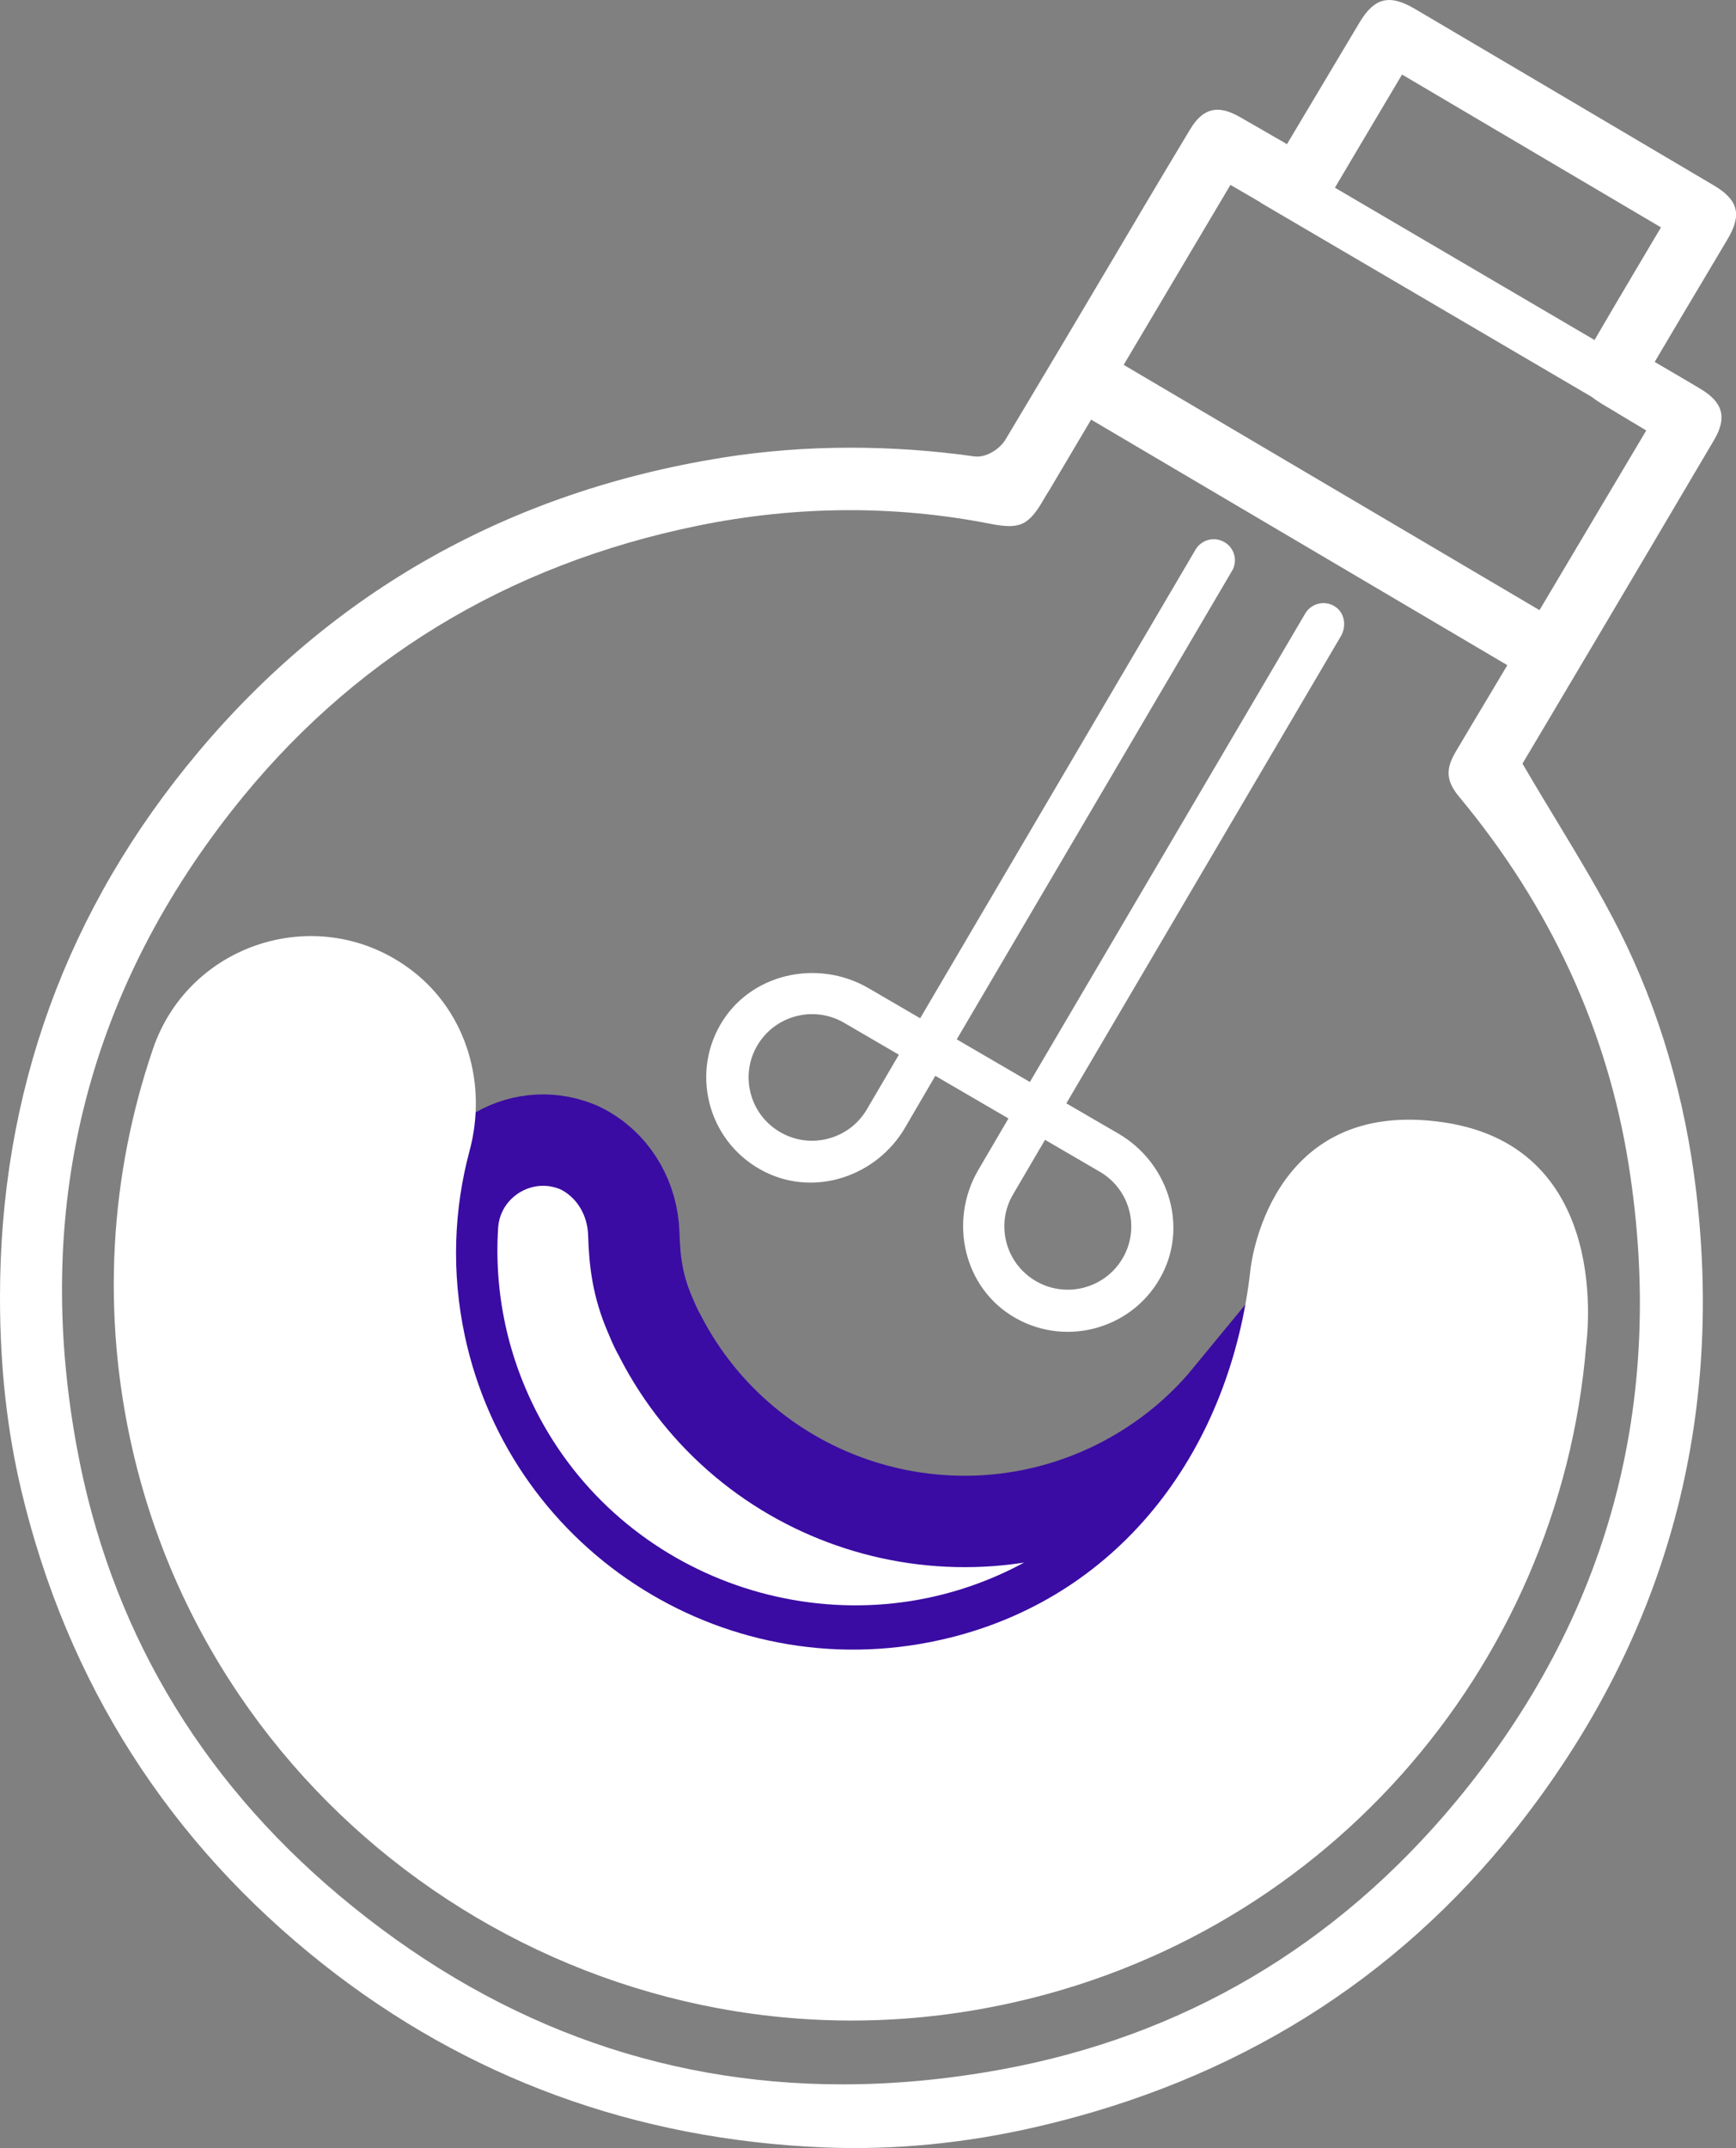 <svg width="76" height="94" viewBox="0 0 76 94" fill="none" xmlns="http://www.w3.org/2000/svg">
<rect x="0" y="0" width="76" height="94" fill="#808080" stroke="none"/>
<g clip-path="url(#clip0)">
<path d="M49.052 64.933C41.692 68.692 32.666 65.798 28.895 58.461C28.878 58.432 28.866 58.397 28.848 58.368C28.831 58.339 28.813 58.309 28.795 58.274C28.666 58.029 28.561 57.777 28.455 57.526C27.904 56.252 27.781 55.164 27.746 53.983C27.699 52.516 26.948 51.142 25.681 50.394C25.523 50.3 25.37 50.224 25.224 50.166C22.714 49.189 19.981 50.931 19.811 53.615C19.611 56.766 20.262 60.011 21.875 63.01C26.315 71.258 36.607 74.591 45.058 70.51C49.216 68.499 52.219 65.091 53.779 61.139C52.518 62.671 50.929 63.968 49.052 64.933Z" fill="white" stroke="#3A0CA3" stroke-width="4" stroke-miterlimit="10"/>
<path d="M69.437 58.917C69.467 58.596 70.64 50.236 63.233 49.119C55.468 47.95 54.741 55.579 54.741 55.579C53.867 63.36 49.157 69.768 41.627 71.656C32.003 74.07 22.385 68.026 20.345 58.438C19.758 55.673 19.869 52.919 20.556 50.364C21.336 47.471 20.45 44.343 18.075 42.501C14.099 39.42 8.31 41.18 6.697 45.898C4.827 51.376 4.41 57.432 5.818 63.507C9.688 80.186 26.221 91.001 43.111 87.885C57.837 85.172 68.27 72.977 69.437 58.917Z" fill="white"/>
<path d="M75.631 10.465C76.27 9.389 76.1 8.746 75.021 8.109C70.663 5.531 66.3 2.958 61.937 0.386C60.822 -0.269 60.166 -0.105 59.509 1L56.342 6.308L55.269 5.689C54.917 5.49 54.588 5.297 54.26 5.11C53.31 4.572 52.665 4.73 52.107 5.654C51.451 6.741 50.8 7.834 50.131 8.957L48.747 11.295C47.205 13.902 45.603 16.592 44.02 19.234C43.774 19.643 43.176 20.047 42.642 19.971C40.818 19.713 39.012 19.591 37.235 19.591C35.323 19.591 33.446 19.737 31.61 20.029C22.327 21.52 14.615 25.846 8.691 32.897C2.915 39.766 -0.006 47.804 8.81468e-06 56.778C8.81468e-06 59.836 0.311 62.595 0.932 65.22C2.938 73.632 7.384 80.607 14.14 85.95C20.444 90.931 27.816 93.632 36.062 93.971C39.147 94.1 42.319 93.79 45.486 93.047C54.084 91.042 61.104 86.663 66.353 80.04C72.827 71.873 75.484 62.49 74.258 52.148C73.772 48.038 72.64 44.197 70.898 40.736C70.088 39.129 69.162 37.597 68.183 35.977C67.749 35.258 67.297 34.516 66.857 33.762L66.652 33.417L67.215 32.47C67.508 31.979 67.836 31.429 68.159 30.88L69.766 28.173C71.525 25.203 73.285 22.233 75.038 19.258C75.619 18.275 75.437 17.603 74.428 17.007C74.129 16.826 73.824 16.65 73.508 16.463L72.44 15.838L73.637 13.815C74.317 12.681 74.974 11.57 75.631 10.465ZM71.297 50.949C72.962 61.396 70.423 70.779 63.743 78.83C58.488 85.161 51.791 89.107 43.827 90.563C41.457 90.995 39.147 91.212 36.883 91.212C28.784 91.212 21.4 88.447 14.849 82.945C8.656 77.742 4.786 71.13 3.355 63.291C1.466 52.966 3.759 43.601 10.158 35.463C15.319 28.898 22.192 24.706 30.578 22.999C34.859 22.128 39.164 22.099 43.363 22.923C44.659 23.174 45.035 22.999 45.721 21.806C45.785 21.695 45.85 21.584 45.92 21.479C45.961 21.409 46.008 21.339 46.049 21.263L47.768 18.363L65.989 29.108L65.637 29.699C65.432 30.038 65.233 30.377 65.033 30.71C64.587 31.458 64.148 32.183 63.719 32.914C63.274 33.674 63.315 34.188 63.884 34.873C67.866 39.66 70.358 45.068 71.297 50.949ZM67.397 26.7L49.193 15.966L53.867 8.091L54.905 8.694C55.005 8.752 55.098 8.805 55.192 8.863L55.186 8.869L69.695 17.375C69.825 17.48 69.983 17.585 70.165 17.697C70.458 17.866 70.745 18.041 71.044 18.223L72.071 18.837L67.397 26.7ZM72.364 10.541C72.059 11.061 71.76 11.564 71.461 12.067C70.886 13.031 70.347 13.955 69.807 14.879L58.441 8.214C59.01 7.244 59.591 6.279 60.171 5.297L61.38 3.262L72.716 9.95L72.364 10.541Z" fill="white"/>
<path d="M53.603 23.724C53.163 23.466 52.594 23.613 52.336 24.057L40.284 44.559L38.026 43.244C35.774 41.934 32.807 42.607 31.523 44.863C30.215 47.149 31.094 50.107 33.511 51.294C35.71 52.376 38.384 51.464 39.622 49.347L40.947 47.079L44.149 48.944L42.83 51.195C41.516 53.44 42.19 56.398 44.46 57.678C46.753 58.982 49.721 58.105 50.911 55.696C51.996 53.504 51.081 50.838 48.958 49.604L46.683 48.283L58.699 27.845C58.94 27.436 58.887 26.892 58.517 26.594C58.066 26.237 57.421 26.372 57.139 26.851L45.087 47.348L41.885 45.483L53.937 24.98C54.195 24.548 54.049 23.981 53.603 23.724ZM37.95 48.546C37.176 49.867 35.469 50.312 34.15 49.54C32.824 48.768 32.379 47.067 33.153 45.752C33.927 44.431 35.634 43.986 36.953 44.758L39.352 46.155L37.95 48.546ZM45.75 49.879L48.149 51.276C49.474 52.048 49.92 53.749 49.146 55.065C48.372 56.386 46.665 56.83 45.346 56.059C44.02 55.287 43.574 53.586 44.349 52.27L45.75 49.879Z" fill="white"/>
</g>
<defs>
<clipPath id="clip0">
<rect width="76" height="94" fill="white"/>
</clipPath>
</defs>
</svg>
